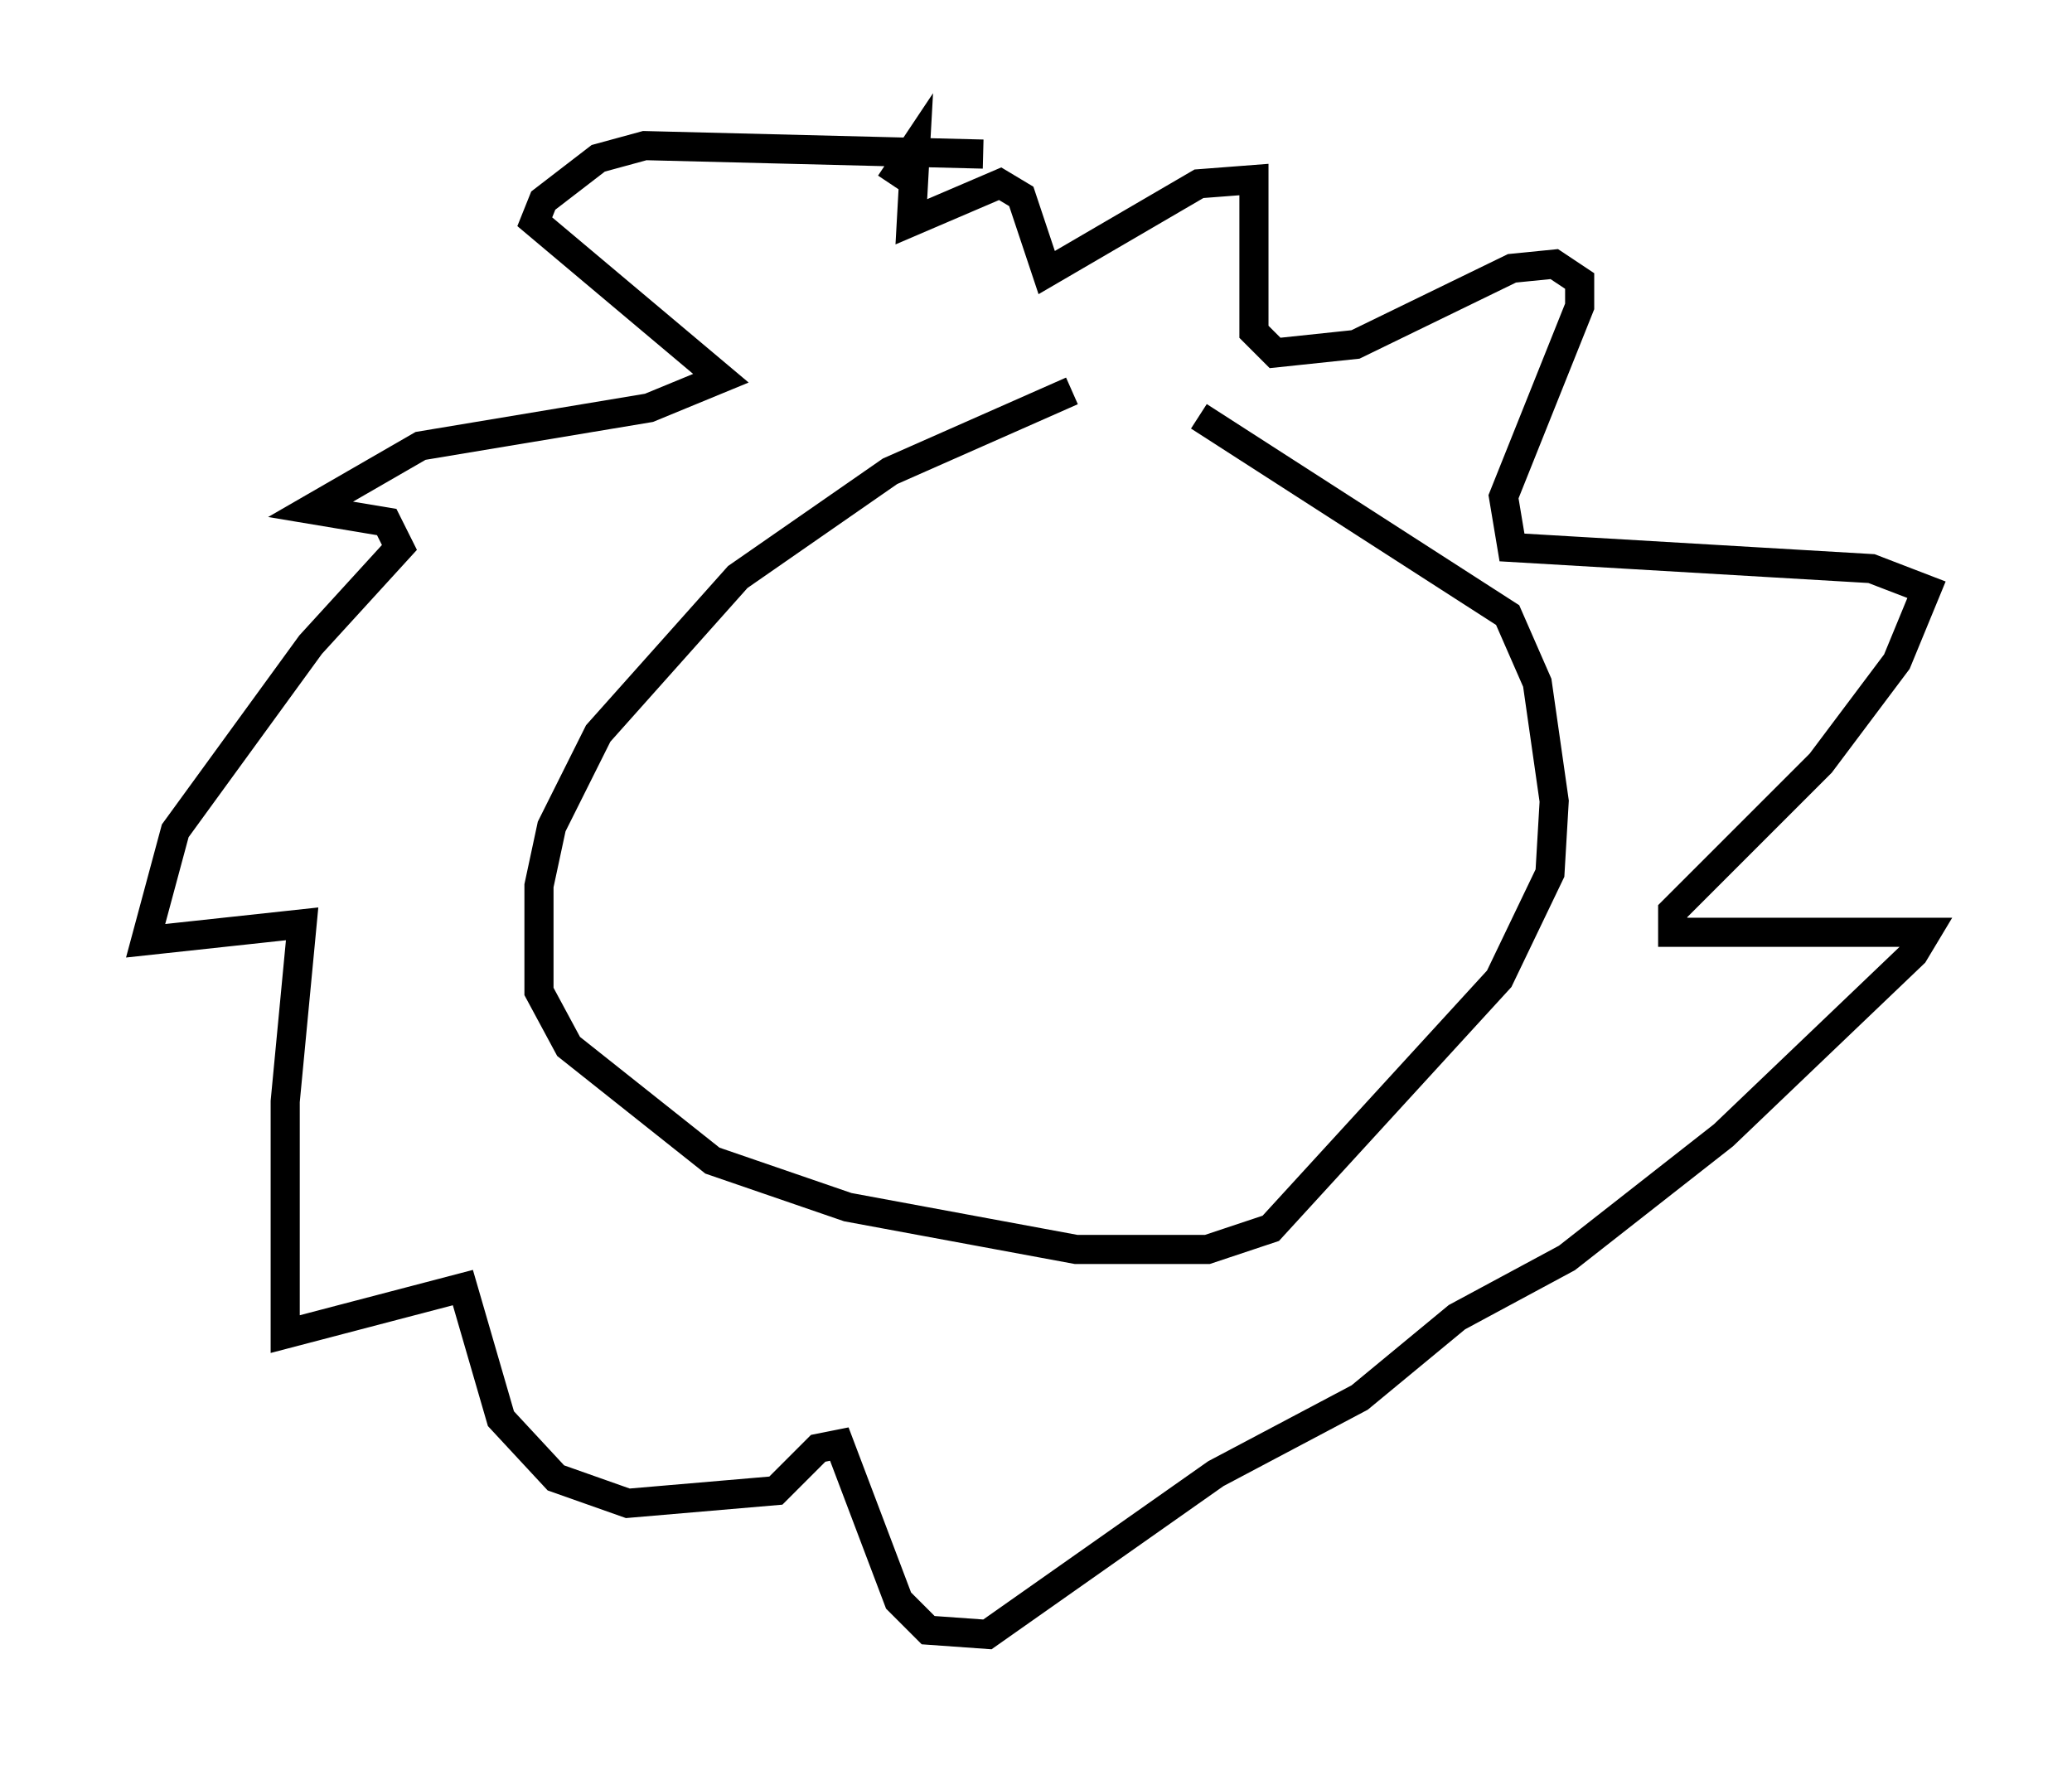<?xml version="1.0" encoding="utf-8" ?>
<svg baseProfile="full" height="61.128" version="1.1" width="71.151" xmlns="http://www.w3.org/2000/svg" xmlns:ev="http://www.w3.org/2001/xml-events" xmlns:xlink="http://www.w3.org/1999/xlink"><defs /><rect fill="white" height="61.128" width="71.151" x="0" y="0" /><path d="M41.168, 12.263 m-4.358, 1.162 l-6.246, 2.76 -5.229, 3.631 l-4.793, 5.374 -1.598, 3.196 l-0.436, 2.034 0.0, 3.631 l1.017, 1.888 4.939, 3.922 l4.648, 1.598 7.844, 1.453 l4.503, 0.0 2.179, -0.726 l7.844, -8.57 1.743, -3.631 l0.145, -2.469 -0.581, -4.067 l-1.017, -2.324 -10.603, -6.827 m-7.408, -9.006 l-11.62, -0.291 -1.598, 0.436 l-1.888, 1.453 -0.291, 0.726 l6.391, 5.374 -2.469, 1.017 l-7.844, 1.307 -3.777, 2.179 l2.615, 0.436 0.436, 0.872 l-3.05, 3.341 -4.648, 6.391 l-1.017, 3.777 5.374, -0.581 l-0.581, 6.101 0.0, 7.989 l6.101, -1.598 1.307, 4.503 l1.888, 2.034 2.469, 0.872 l5.084, -0.436 1.453, -1.453 l0.726, -0.145 2.034, 5.374 l1.017, 1.017 2.034, 0.145 l7.844, -5.52 4.939, -2.615 l3.341, -2.76 3.777, -2.034 l5.374, -4.212 6.536, -6.246 l0.436, -0.726 -8.715, 0.0 l0.0, -0.726 5.084, -5.084 l2.615, -3.486 1.017, -2.469 l-1.888, -0.726 -12.346, -0.726 l-0.291, -1.743 2.615, -6.536 l0.0, -0.872 -0.872, -0.581 l-1.453, 0.145 -5.374, 2.615 l-2.76, 0.291 -0.726, -0.726 l0.0, -5.229 -1.888, 0.145 l-5.229, 3.05 -0.872, -2.615 l-0.726, -0.436 -3.05, 1.307 l0.145, -2.615 -0.872, 1.307 " fill="none" stroke="black" stroke-width="1" /></svg>